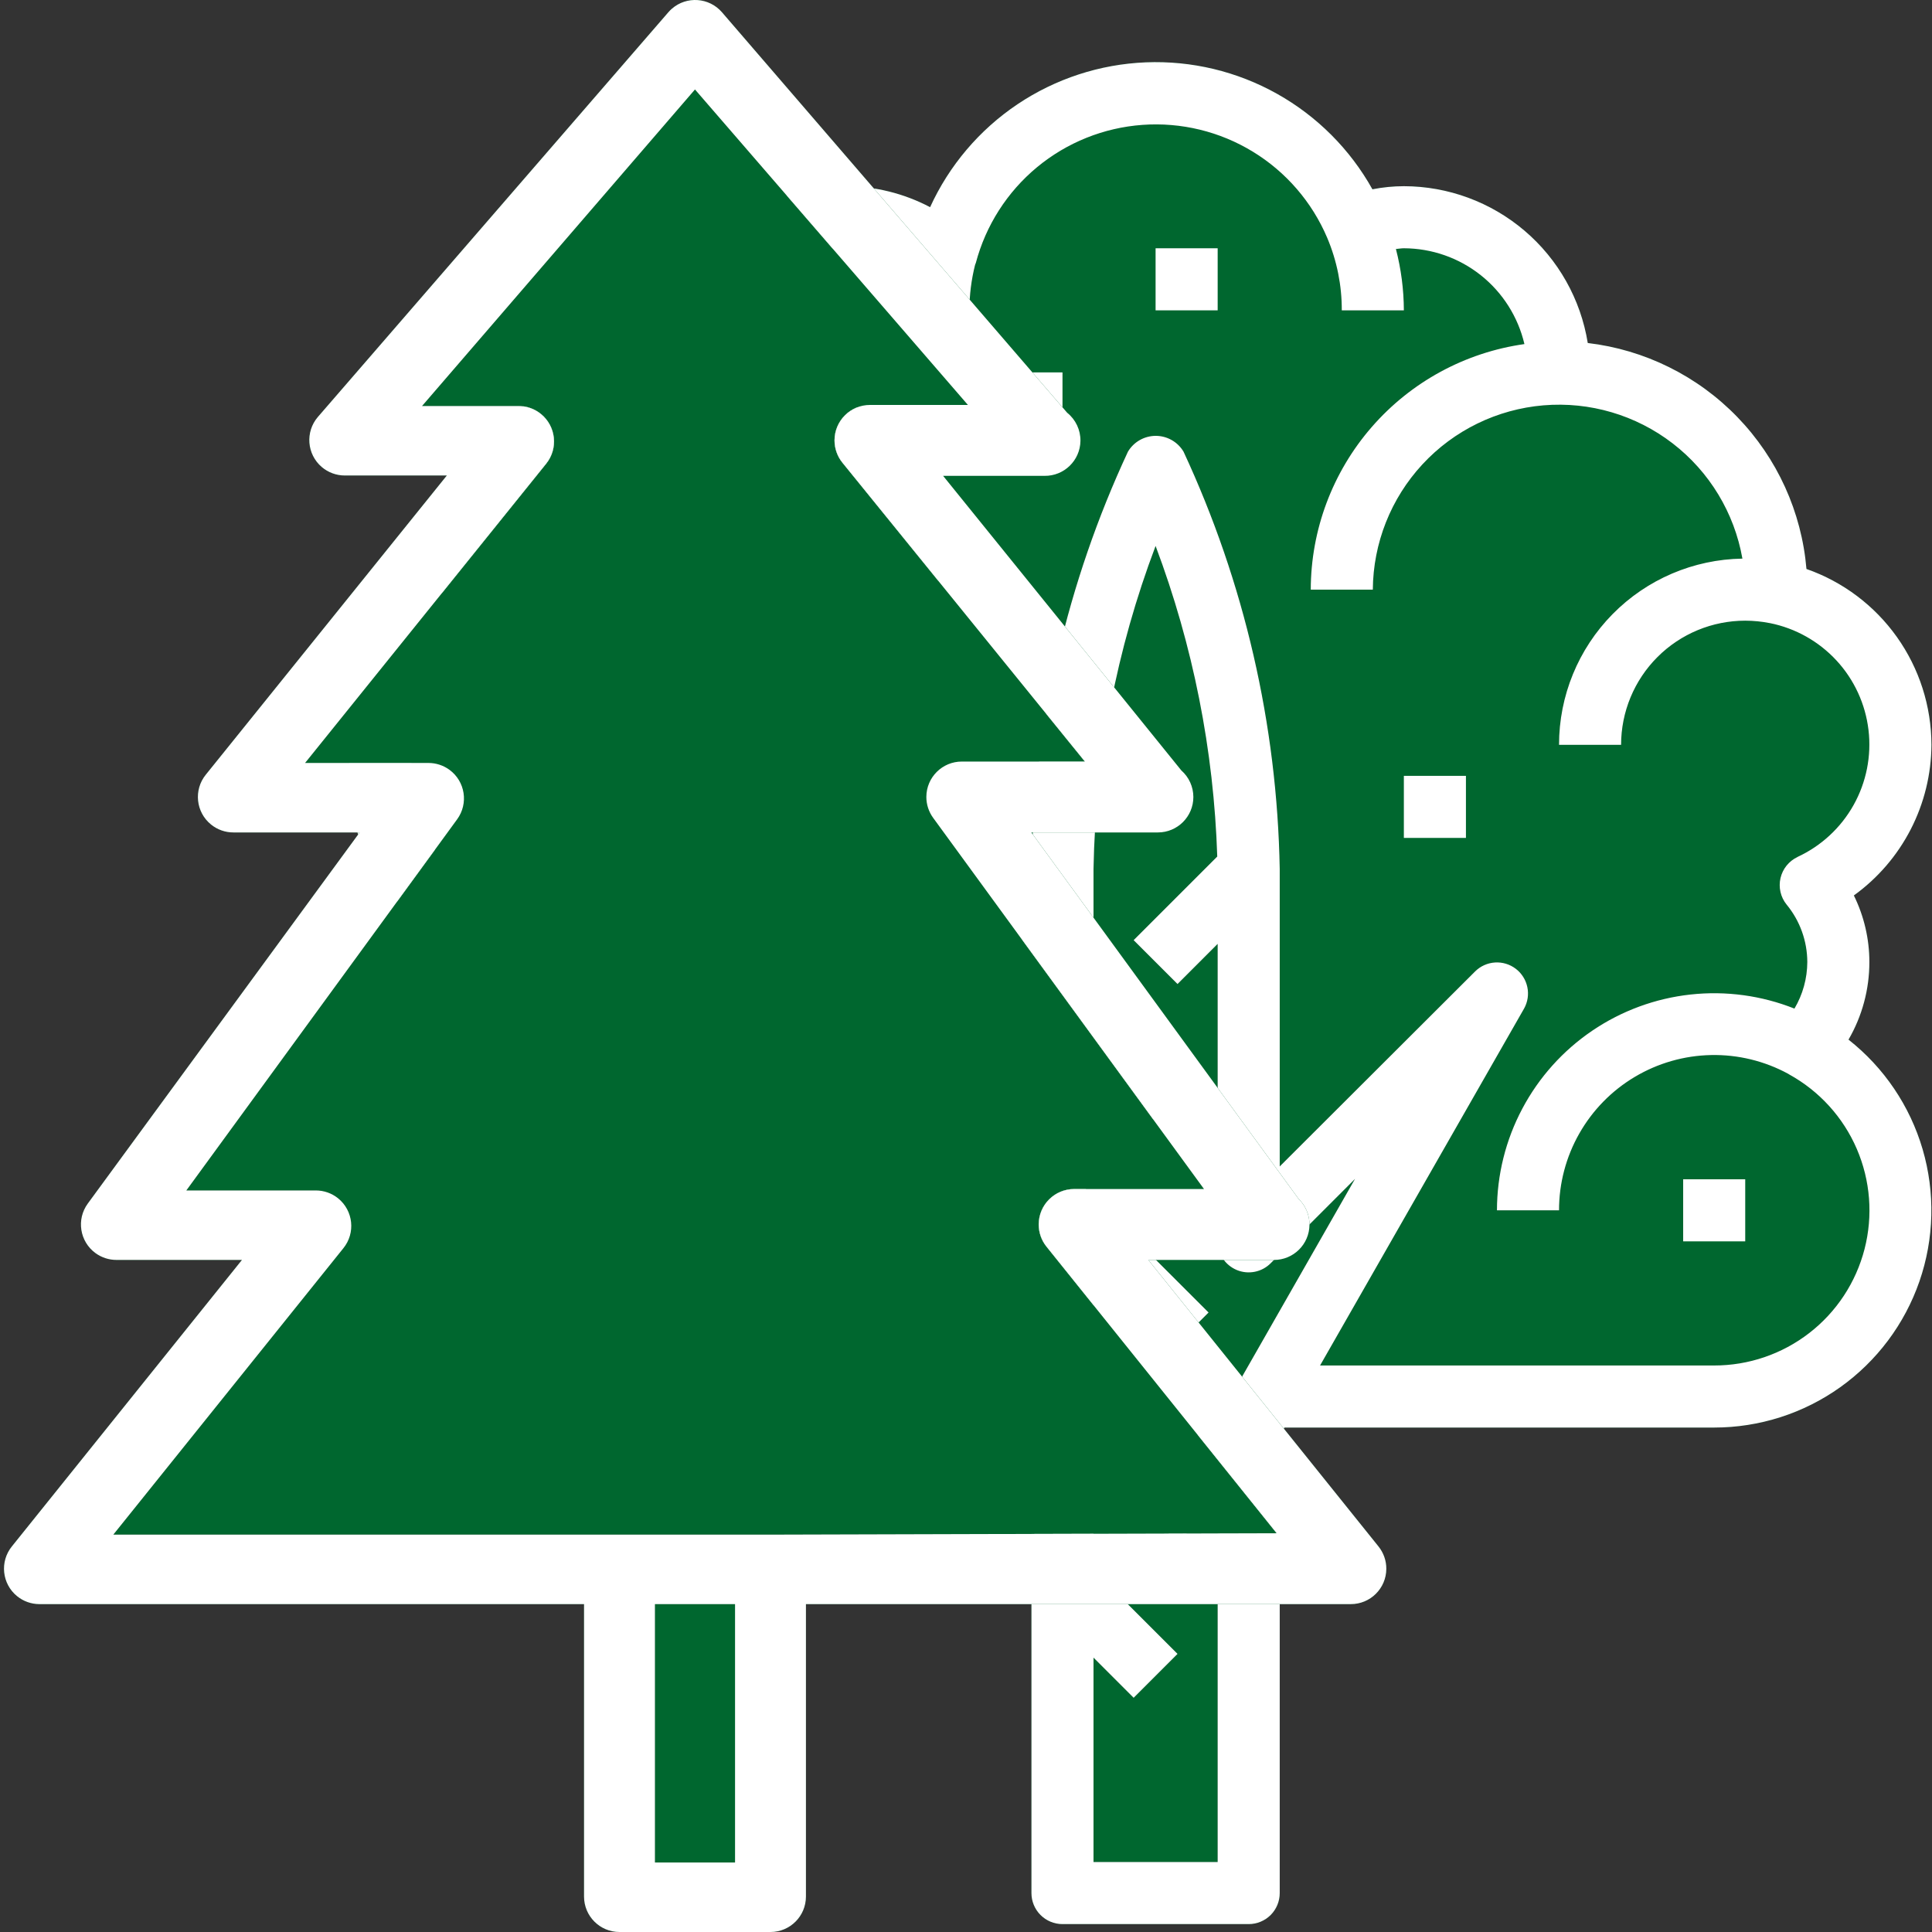 <svg width="107" height="107" viewBox="0 0 107 107" fill="none" xmlns="http://www.w3.org/2000/svg">
<rect x="0" y="0" width="107" height="107" fill="#333333" stroke="none"/>
<g clip-path="url(#clip0)">
<path d="M106.969 41.25C106.964 39.11 106.296 37.024 105.057 35.28C103.817 33.536 102.067 32.219 100.047 31.512C99.779 28.35 98.427 25.378 96.22 23.098C94.013 20.817 91.087 19.369 87.935 18.997C87.544 16.576 86.305 14.373 84.439 12.782C82.573 11.191 80.202 10.316 77.75 10.312C77.165 10.313 76.582 10.371 76.009 10.484C74.771 8.267 72.942 6.436 70.726 5.195C68.51 3.953 65.994 3.351 63.456 3.453C60.918 3.556 58.459 4.36 56.35 5.775C54.242 7.191 52.567 9.164 51.512 11.474C50.063 10.71 48.45 10.311 46.812 10.312C44.36 10.316 41.989 11.191 40.123 12.782C38.257 14.373 37.018 16.576 36.627 18.997C33.28 19.392 30.194 21 27.953 23.517C25.713 26.035 24.473 29.286 24.469 32.656C24.469 33.11 24.493 33.564 24.539 34.016C22.687 35.064 21.204 36.661 20.296 38.586C19.388 40.511 19.099 42.67 19.468 44.767C19.837 46.863 20.846 48.793 22.358 50.293C23.869 51.792 25.807 52.786 27.906 53.139V53.281C27.91 54.44 28.148 55.586 28.608 56.65C29.068 57.713 29.739 58.672 30.581 59.469C29.153 61.235 28.255 63.37 27.989 65.626C27.724 67.881 28.102 70.166 29.081 72.216C30.06 74.266 31.599 75.996 33.52 77.208C35.441 78.419 37.666 79.062 39.938 79.062H57.125V104.844C57.125 105.3 57.306 105.737 57.628 106.059C57.951 106.381 58.388 106.562 58.844 106.562H69.156C69.612 106.562 70.049 106.381 70.372 106.059C70.694 105.737 70.875 105.3 70.875 104.844V79.52L71.136 79.062H94.938C97.438 79.062 99.877 78.282 101.914 76.831C103.95 75.38 105.485 73.331 106.303 70.968C107.121 68.605 107.183 66.045 106.479 63.645C105.775 61.246 104.341 59.125 102.376 57.578C103.134 56.273 103.532 54.79 103.531 53.281C103.531 52.002 103.237 50.74 102.672 49.593C103.995 48.639 105.073 47.386 105.82 45.936C106.566 44.486 106.96 42.881 106.969 41.25ZM67.781 78.011L62.788 83.004L65.219 85.434L67.438 83.212V103.125H60.562V91.805L62.785 94.028L65.215 91.597L60.562 86.945V71.18L64.504 75.121L66.934 72.691L60.219 65.979L52.95 53.261L57.625 57.936L62.781 63.092L65.212 60.662L60.562 56.007V48.125C60.672 42.009 61.835 35.957 64 30.236C66.072 35.744 67.226 41.556 67.415 47.438L62.785 52.068L65.215 54.498L67.438 52.274V68.75C67.438 69.09 67.538 69.422 67.727 69.705C67.916 69.987 68.184 70.207 68.499 70.338C68.813 70.468 69.158 70.502 69.492 70.435C69.825 70.369 70.131 70.206 70.371 69.965L75.046 65.29L67.781 78.011ZM99.552 47.463C99.317 47.574 99.11 47.737 98.946 47.939C98.783 48.142 98.668 48.379 98.609 48.633C98.551 48.886 98.551 49.15 98.609 49.403C98.667 49.657 98.782 49.894 98.946 50.096C99.686 50.993 100.091 52.119 100.094 53.281C100.09 54.189 99.844 55.078 99.382 55.859C97.558 55.134 95.584 54.866 93.632 55.079C91.68 55.292 89.81 55.98 88.185 57.082C86.56 58.184 85.23 59.666 84.31 61.401C83.389 63.135 82.908 65.068 82.906 67.031H86.344C86.342 65.542 86.728 64.077 87.464 62.782C88.199 61.486 89.258 60.404 90.538 59.642C91.818 58.879 93.273 58.462 94.763 58.432C96.252 58.401 97.724 58.759 99.033 59.469C99.033 59.469 99.071 59.495 99.093 59.507C100.763 60.428 102.079 61.877 102.834 63.628C103.589 65.379 103.74 67.331 103.264 69.177C102.788 71.023 101.712 72.659 100.204 73.826C98.697 74.993 96.844 75.626 94.938 75.625H73.109L84.407 55.859C84.609 55.498 84.674 55.076 84.589 54.671C84.505 54.266 84.277 53.904 83.948 53.654C83.619 53.403 83.21 53.279 82.797 53.305C82.384 53.332 81.994 53.506 81.7 53.797L70.875 64.601V48.125C70.733 40.133 68.918 32.26 65.547 25.013C65.388 24.747 65.163 24.526 64.893 24.373C64.624 24.22 64.319 24.139 64.009 24.139C63.699 24.139 63.394 24.22 63.124 24.373C62.854 24.526 62.629 24.747 62.47 25.013C59.094 32.259 57.273 40.132 57.125 48.125V52.57L46.309 41.754C46.014 41.463 45.624 41.288 45.212 41.262C44.798 41.236 44.39 41.359 44.06 41.61C43.731 41.861 43.504 42.222 43.419 42.628C43.335 43.033 43.4 43.455 43.602 43.816L57.125 67.488V75.625H39.938C38.189 75.623 36.482 75.088 35.046 74.091C33.609 73.094 32.511 71.683 31.898 70.045C31.285 68.407 31.186 66.622 31.614 64.926C32.042 63.231 32.977 61.707 34.295 60.557C34.502 60.376 34.663 60.147 34.764 59.891C34.864 59.634 34.902 59.358 34.873 59.084C34.845 58.81 34.751 58.547 34.599 58.317C34.448 58.087 34.243 57.896 34.003 57.762C33.202 57.319 32.533 56.67 32.066 55.882C31.598 55.095 31.349 54.197 31.344 53.281C31.345 53.087 31.361 52.893 31.39 52.7C31.39 52.666 31.404 52.635 31.407 52.601C31.44 52.41 31.535 51.913 31.543 51.868C31.885 50.674 32.648 49.643 33.689 48.965C34.731 48.288 35.983 48.01 37.213 48.182C38.444 48.354 39.571 48.964 40.388 49.901C41.204 50.838 41.654 52.038 41.656 53.281H45.094C45.097 51.318 44.427 49.413 43.194 47.884C41.962 46.355 40.242 45.296 38.323 44.883C36.404 44.469 34.4 44.727 32.648 45.612C30.896 46.498 29.5 47.959 28.695 49.749C27.194 49.551 25.8 48.859 24.734 47.784C23.667 46.708 22.988 45.309 22.802 43.806C22.616 42.303 22.934 40.781 23.706 39.477C24.479 38.175 25.661 37.164 27.069 36.606C27.442 36.456 27.751 36.179 27.941 35.825C28.131 35.471 28.191 35.061 28.111 34.667C27.976 34.005 27.907 33.332 27.906 32.656C27.906 29.921 28.993 27.298 30.927 25.364C32.861 23.43 35.484 22.344 38.219 22.344C40.954 22.344 43.577 23.43 45.511 25.364C47.445 27.298 48.531 29.921 48.531 32.656H51.969C51.963 29.345 50.764 26.146 48.59 23.648C46.416 21.15 43.414 19.519 40.135 19.056C40.488 17.549 41.34 16.205 42.552 15.242C43.764 14.279 45.265 13.754 46.812 13.75C48.114 13.758 49.386 14.145 50.472 14.864C50.332 15.631 50.258 16.408 50.25 17.188H53.688C53.69 16.336 53.796 15.488 54.004 14.663C54.019 14.631 54.032 14.599 54.043 14.566C54.593 12.489 55.778 10.634 57.432 9.262C59.087 7.891 61.129 7.071 63.273 6.916C65.417 6.762 67.555 7.281 69.389 8.402C71.223 9.522 72.662 11.188 73.503 13.166C74.042 14.438 74.317 15.806 74.312 17.188H77.75C77.746 16.041 77.598 14.899 77.31 13.79C77.456 13.779 77.607 13.75 77.75 13.75C79.298 13.754 80.799 14.279 82.011 15.242C83.223 16.205 84.074 17.549 84.427 19.056C81.148 19.519 78.146 21.15 75.973 23.648C73.799 26.146 72.599 29.345 72.594 32.656H76.031C76.049 30.083 77.028 27.608 78.776 25.72C80.524 23.831 82.916 22.665 85.481 22.449C88.045 22.234 90.598 22.985 92.637 24.556C94.676 26.127 96.054 28.403 96.5 30.938C93.792 30.979 91.209 32.083 89.309 34.013C87.408 35.942 86.343 38.542 86.344 41.25H89.781C89.781 39.427 90.506 37.678 91.795 36.389C93.084 35.099 94.833 34.375 96.656 34.375C97.111 34.376 97.565 34.42 98.011 34.509H98.019C99.438 34.793 100.73 35.519 101.712 36.582C102.693 37.645 103.313 38.992 103.483 40.428C103.653 41.865 103.365 43.319 102.659 44.582C101.953 45.845 100.865 46.852 99.552 47.46V47.463Z" fill="#00672F"/>
<path d="M99.552 47.463C99.317 47.574 99.11 47.737 98.946 47.939C98.783 48.142 98.668 48.379 98.609 48.633C98.551 48.886 98.551 49.15 98.609 49.403C98.667 49.657 98.782 49.894 98.946 50.096C99.686 50.993 100.091 52.119 100.094 53.281C100.09 54.189 99.844 55.078 99.382 55.859C97.558 55.134 95.584 54.866 93.632 55.079C91.68 55.292 89.81 55.98 88.185 57.082C86.56 58.184 85.23 59.666 84.31 61.401C83.389 63.135 82.908 65.068 82.906 67.031H86.344C86.342 65.542 86.728 64.077 87.464 62.782C88.199 61.486 89.258 60.404 90.538 59.642C91.818 58.879 93.273 58.462 94.763 58.432C96.252 58.401 97.724 58.759 99.033 59.469C99.033 59.469 99.071 59.495 99.093 59.507C100.763 60.428 102.079 61.877 102.834 63.628C103.589 65.379 103.74 67.331 103.264 69.177C102.788 71.023 101.712 72.659 100.204 73.826C98.697 74.993 96.844 75.626 94.938 75.625H73.109L84.407 55.859C84.609 55.498 84.674 55.076 84.589 54.671C84.505 54.266 84.277 53.904 83.948 53.654C83.619 53.403 83.21 53.279 82.797 53.305C82.384 53.332 81.994 53.506 81.7 53.797L70.875 64.601V48.125C70.733 40.133 68.918 32.26 65.547 25.013C65.388 24.747 65.163 24.526 64.893 24.373C64.624 24.22 64.319 24.139 64.009 24.139C63.699 24.139 63.394 24.22 63.124 24.373C62.854 24.526 62.629 24.747 62.47 25.013C59.094 32.259 57.273 40.132 57.125 48.125V52.57L46.309 41.754C46.014 41.463 45.624 41.288 45.212 41.262C44.798 41.236 44.39 41.359 44.06 41.61C43.731 41.861 43.504 42.222 43.419 42.628C43.335 43.033 43.4 43.455 43.602 43.816L57.125 67.488V75.625H39.938C38.189 75.623 36.482 75.088 35.046 74.091C33.609 73.094 32.511 71.683 31.898 70.045C31.285 68.407 31.186 66.622 31.614 64.926C32.042 63.231 32.977 61.707 34.295 60.557C34.502 60.376 34.663 60.147 34.764 59.891C34.864 59.634 34.902 59.358 34.873 59.084C34.845 58.81 34.751 58.547 34.599 58.317C34.448 58.087 34.243 57.896 34.003 57.762C33.202 57.319 32.533 56.67 32.066 55.882C31.598 55.095 31.349 54.197 31.344 53.281C31.345 53.087 31.361 52.893 31.39 52.7C31.39 52.666 31.404 52.635 31.407 52.601C31.44 52.41 31.535 51.913 31.543 51.868C31.885 50.674 32.648 49.643 33.689 48.965C34.731 48.288 35.983 48.01 37.213 48.182C38.444 48.354 39.571 48.964 40.388 49.901C41.204 50.838 41.654 52.038 41.656 53.281H45.094C45.097 51.318 44.427 49.413 43.194 47.884C41.962 46.355 40.242 45.296 38.323 44.883C36.404 44.469 34.4 44.727 32.648 45.612C30.896 46.498 29.5 47.959 28.695 49.749C27.194 49.551 25.8 48.859 24.734 47.784C23.667 46.708 22.988 45.309 22.802 43.806C22.616 42.303 22.934 40.781 23.706 39.477C24.479 38.175 25.661 37.164 27.069 36.606C27.442 36.456 27.751 36.179 27.941 35.825C28.131 35.471 28.191 35.061 28.111 34.667C27.976 34.005 27.907 33.332 27.906 32.656C27.906 29.921 28.993 27.298 30.927 25.364C32.861 23.43 35.484 22.344 38.219 22.344C40.954 22.344 43.577 23.43 45.511 25.364C47.445 27.298 48.531 29.921 48.531 32.656H51.969C51.963 29.345 50.764 26.146 48.59 23.648C46.416 21.15 43.414 19.519 40.135 19.056C40.488 17.549 41.34 16.205 42.552 15.242C43.764 14.279 45.265 13.754 46.812 13.75C48.114 13.758 49.386 14.145 50.472 14.864C50.332 15.631 50.258 16.408 50.25 17.188H53.688C53.69 16.336 53.796 15.488 54.004 14.663C54.019 14.631 54.032 14.599 54.043 14.566C54.593 12.489 55.778 10.634 57.432 9.262C59.087 7.891 61.129 7.071 63.273 6.916C65.417 6.762 67.555 7.281 69.389 8.402C71.223 9.522 72.662 11.188 73.503 13.166C74.042 14.438 74.317 15.806 74.312 17.188H77.75C77.746 16.041 77.598 14.899 77.31 13.79C77.456 13.779 77.607 13.75 77.75 13.75C79.298 13.754 80.799 14.279 82.011 15.242C83.223 16.205 84.074 17.549 84.427 19.056C81.148 19.519 78.146 21.15 75.973 23.648C73.799 26.146 72.599 29.345 72.594 32.656H76.031C76.049 30.083 77.028 27.608 78.776 25.72C80.524 23.831 82.916 22.665 85.481 22.449C88.045 22.234 90.598 22.985 92.637 24.556C94.676 26.127 96.054 28.403 96.5 30.938C93.792 30.979 91.209 32.083 89.309 34.013C87.408 35.942 86.343 38.542 86.344 41.25H89.781C89.781 39.427 90.506 37.678 91.795 36.389C93.084 35.099 94.833 34.375 96.656 34.375C97.111 34.376 97.565 34.42 98.011 34.509H98.019C99.438 34.793 100.73 35.519 101.712 36.582C102.693 37.645 103.313 38.992 103.483 40.428C103.653 41.865 103.365 43.319 102.659 44.582C101.953 45.845 100.865 46.852 99.552 47.46V47.463Z" fill="#00672F"/>
<path d="M67.781 78.011L62.788 83.004L65.219 85.434L67.438 83.212V103.125H60.562V91.805L62.785 94.028L65.215 91.597L60.562 86.945V71.18L64.504 75.121L66.934 72.691L60.219 65.979L52.95 53.261L57.625 57.936L62.781 63.092L65.212 60.662L60.562 56.007V48.125C60.672 42.009 61.835 35.957 64 30.236C66.072 35.744 67.226 41.556 67.415 47.438L62.785 52.068L65.215 54.498L67.438 52.274V68.75C67.438 69.09 67.538 69.422 67.727 69.705C67.916 69.987 68.184 70.207 68.499 70.338C68.813 70.468 69.158 70.502 69.492 70.435C69.825 70.369 70.131 70.206 70.371 69.965L75.046 65.29L67.781 78.011Z" fill="#00672F"/>
<path d="M106.969 41.25C106.964 39.11 106.296 37.024 105.057 35.28C103.817 33.536 102.067 32.219 100.047 31.512C99.779 28.35 98.427 25.378 96.22 23.098C94.013 20.817 91.087 19.369 87.935 18.997C87.544 16.576 86.305 14.373 84.439 12.782C82.573 11.191 80.202 10.316 77.75 10.312C77.165 10.313 76.582 10.371 76.009 10.484C74.771 8.267 72.942 6.436 70.726 5.195C68.51 3.953 65.994 3.351 63.456 3.453C60.918 3.556 58.459 4.36 56.35 5.775C54.242 7.191 52.567 9.164 51.512 11.474C50.063 10.71 48.45 10.311 46.812 10.312C44.36 10.316 41.989 11.191 40.123 12.782C38.257 14.373 37.018 16.576 36.627 18.997C33.28 19.392 30.194 21 27.953 23.517C25.713 26.035 24.473 29.286 24.469 32.656C24.469 33.11 24.493 33.564 24.539 34.016C22.687 35.064 21.204 36.661 20.296 38.586C19.388 40.511 19.099 42.67 19.468 44.767C19.837 46.863 20.846 48.793 22.358 50.293C23.869 51.792 25.807 52.786 27.906 53.139V53.281C27.91 54.44 28.148 55.586 28.608 56.65C29.068 57.713 29.739 58.672 30.581 59.469C29.153 61.235 28.255 63.37 27.989 65.626C27.724 67.881 28.102 70.166 29.081 72.216C30.06 74.266 31.599 75.996 33.52 77.208C35.441 78.419 37.666 79.062 39.938 79.062H57.125V104.844C57.125 105.3 57.306 105.737 57.628 106.059C57.951 106.381 58.388 106.562 58.844 106.562H69.156C69.612 106.562 70.049 106.381 70.372 106.059C70.694 105.737 70.875 105.3 70.875 104.844V79.52L71.136 79.062H94.938C97.438 79.062 99.877 78.282 101.914 76.831C103.95 75.38 105.485 73.331 106.303 70.968C107.121 68.605 107.183 66.045 106.479 63.645C105.775 61.246 104.341 59.125 102.376 57.578C103.134 56.273 103.532 54.79 103.531 53.281C103.531 52.002 103.237 50.74 102.672 49.593C103.995 48.639 105.073 47.386 105.82 45.936C106.566 44.486 106.96 42.881 106.969 41.25ZM67.781 78.011L62.788 83.004L65.219 85.434L67.438 83.212V103.125H60.562V91.805L62.785 94.028L65.215 91.597L60.562 86.945V71.18L64.504 75.121L66.934 72.691L60.219 65.979L52.95 53.261L57.625 57.936L62.781 63.092L65.212 60.662L60.562 56.007V48.125C60.672 42.009 61.835 35.957 64 30.236C66.072 35.744 67.226 41.556 67.415 47.438L62.785 52.068L65.215 54.498L67.438 52.274V68.75C67.438 69.09 67.538 69.422 67.727 69.705C67.916 69.987 68.184 70.207 68.499 70.338C68.813 70.468 69.158 70.502 69.492 70.435C69.825 70.369 70.131 70.206 70.371 69.965L75.046 65.29L67.781 78.011ZM99.552 47.463C99.317 47.574 99.11 47.737 98.946 47.939C98.783 48.142 98.668 48.379 98.609 48.633C98.551 48.886 98.551 49.15 98.609 49.403C98.667 49.657 98.782 49.894 98.946 50.096C99.686 50.993 100.091 52.119 100.094 53.281C100.09 54.189 99.844 55.078 99.382 55.859C97.558 55.134 95.584 54.866 93.632 55.079C91.68 55.292 89.81 55.98 88.185 57.082C86.56 58.184 85.23 59.666 84.31 61.401C83.389 63.135 82.908 65.068 82.906 67.031H86.344C86.342 65.542 86.728 64.077 87.464 62.782C88.199 61.486 89.258 60.404 90.538 59.642C91.818 58.879 93.273 58.462 94.763 58.432C96.252 58.401 97.724 58.759 99.033 59.469C99.033 59.469 99.071 59.495 99.093 59.507C100.763 60.428 102.079 61.877 102.834 63.628C103.589 65.379 103.74 67.331 103.264 69.177C102.788 71.023 101.712 72.659 100.204 73.826C98.697 74.993 96.844 75.626 94.938 75.625H73.109L84.407 55.859C84.609 55.498 84.674 55.076 84.589 54.671C84.505 54.266 84.277 53.904 83.948 53.654C83.619 53.403 83.21 53.279 82.797 53.305C82.384 53.332 81.994 53.506 81.7 53.797L70.875 64.601V48.125C70.733 40.133 68.918 32.26 65.547 25.013C65.388 24.747 65.163 24.526 64.893 24.373C64.624 24.22 64.319 24.139 64.009 24.139C63.699 24.139 63.394 24.22 63.124 24.373C62.854 24.526 62.629 24.747 62.47 25.013C59.094 32.259 57.273 40.132 57.125 48.125V52.57L46.309 41.754C46.014 41.463 45.624 41.288 45.212 41.262C44.798 41.236 44.39 41.359 44.06 41.61C43.731 41.861 43.504 42.222 43.419 42.628C43.335 43.033 43.4 43.455 43.602 43.816L57.125 67.488V75.625H39.938C38.189 75.623 36.482 75.088 35.046 74.091C33.609 73.094 32.511 71.683 31.898 70.045C31.285 68.407 31.186 66.622 31.614 64.926C32.042 63.231 32.977 61.707 34.295 60.557C34.502 60.376 34.663 60.147 34.764 59.891C34.864 59.634 34.902 59.358 34.873 59.084C34.845 58.81 34.751 58.547 34.599 58.317C34.448 58.087 34.243 57.896 34.003 57.762C33.202 57.319 32.533 56.67 32.066 55.882C31.598 55.095 31.349 54.197 31.344 53.281C31.345 53.087 31.361 52.893 31.39 52.7C31.39 52.666 31.404 52.635 31.407 52.601C31.44 52.41 31.535 51.913 31.543 51.868C31.885 50.674 32.648 49.643 33.689 48.965C34.731 48.288 35.983 48.01 37.213 48.182C38.444 48.354 39.571 48.964 40.388 49.901C41.204 50.838 41.654 52.038 41.656 53.281H45.094C45.097 51.318 44.427 49.413 43.194 47.884C41.962 46.355 40.242 45.296 38.323 44.883C36.404 44.469 34.4 44.727 32.648 45.612C30.896 46.498 29.5 47.959 28.695 49.749C27.194 49.551 25.8 48.859 24.734 47.784C23.667 46.708 22.988 45.309 22.802 43.806C22.616 42.303 22.934 40.781 23.706 39.477C24.479 38.175 25.661 37.164 27.069 36.606C27.442 36.456 27.751 36.179 27.941 35.825C28.131 35.471 28.191 35.061 28.111 34.667C27.976 34.005 27.907 33.332 27.906 32.656C27.906 29.921 28.993 27.298 30.927 25.364C32.861 23.43 35.484 22.344 38.219 22.344C40.954 22.344 43.577 23.43 45.511 25.364C47.445 27.298 48.531 29.921 48.531 32.656H51.969C51.963 29.345 50.764 26.146 48.59 23.648C46.416 21.15 43.414 19.519 40.135 19.056C40.488 17.549 41.34 16.205 42.552 15.242C43.764 14.279 45.265 13.754 46.812 13.75C48.114 13.758 49.386 14.145 50.472 14.864C50.332 15.631 50.258 16.408 50.25 17.188H53.688C53.69 16.336 53.796 15.488 54.004 14.663C54.019 14.631 54.032 14.599 54.043 14.566C54.593 12.489 55.778 10.634 57.432 9.262C59.087 7.891 61.129 7.071 63.273 6.916C65.417 6.762 67.555 7.281 69.389 8.402C71.223 9.522 72.662 11.188 73.503 13.166C74.042 14.438 74.317 15.806 74.312 17.188H77.75C77.746 16.041 77.598 14.899 77.31 13.79C77.456 13.779 77.607 13.75 77.75 13.75C79.298 13.754 80.799 14.279 82.011 15.242C83.223 16.205 84.074 17.549 84.427 19.056C81.148 19.519 78.146 21.15 75.973 23.648C73.799 26.146 72.599 29.345 72.594 32.656H76.031C76.049 30.083 77.028 27.608 78.776 25.72C80.524 23.831 82.916 22.665 85.481 22.449C88.045 22.234 90.598 22.985 92.637 24.556C94.676 26.127 96.054 28.403 96.5 30.938C93.792 30.979 91.209 32.083 89.309 34.013C87.408 35.942 86.343 38.542 86.344 41.25H89.781C89.781 39.427 90.506 37.678 91.795 36.389C93.084 35.099 94.833 34.375 96.656 34.375C97.111 34.376 97.565 34.42 98.011 34.509H98.019C99.438 34.793 100.73 35.519 101.712 36.582C102.693 37.645 103.313 38.992 103.483 40.428C103.653 41.865 103.365 43.319 102.659 44.582C101.953 45.845 100.865 46.852 99.552 47.46V47.463Z" fill="white"/>
<path d="M34.781 29.219H38.219V32.656H34.781V29.219Z" fill="white"/>
<path d="M50.25 36.094H53.688V39.531H50.25V36.094Z" fill="white"/>
<path d="M39.938 61.875H43.375V65.312H39.938V61.875Z" fill="white"/>
<path d="M77.75 42.969H81.188V46.406H77.75V42.969Z" fill="white"/>
<path d="M64 13.75H67.438V17.188H64V13.75Z" fill="white"/>
<path d="M55.406 20.625H58.844V24.062H55.406V20.625Z" fill="white"/>
<path d="M93.219 65.312H96.656V68.75H93.219V65.312Z" fill="white"/>
</g>
<g clip-path="url(#clip1)">
<path d="M76.34 85.641L63.599 69.779H70.548C71.633 69.785 72.517 68.912 72.523 67.828C72.527 67.29 72.309 66.775 71.923 66.402L57.12 46.103H64.129C65.213 46.103 66.092 45.224 66.092 44.14C66.091 43.576 65.848 43.04 65.425 42.668L52.232 26.354H57.847C58.931 26.369 59.822 25.503 59.838 24.419C59.847 23.814 59.576 23.238 59.103 22.859L39.982 0.676C39.271 -0.143 38.031 -0.23 37.213 0.481C37.143 0.541 37.078 0.606 37.018 0.676L17.602 23.095C16.898 23.919 16.994 25.158 17.818 25.863C18.174 26.167 18.627 26.334 19.095 26.334H24.748L11.399 42.903C10.716 43.745 10.845 44.981 11.687 45.664C12.039 45.95 12.478 46.105 12.93 46.103H19.919L4.862 66.657C4.222 67.532 4.413 68.76 5.288 69.4C5.626 69.647 6.034 69.779 6.452 69.778H13.401L0.661 85.641C-0.023 86.483 0.106 87.719 0.948 88.402C1.294 88.683 1.726 88.838 2.172 88.841H32.346V105.037C32.346 106.121 33.224 107 34.309 107H42.672C43.756 107 44.635 106.121 44.635 105.037V88.841H74.808C75.893 88.844 76.775 87.969 76.778 86.884C76.78 86.432 76.625 85.993 76.34 85.641ZM40.709 103.152H36.272V88.841H40.709V103.152ZM42.672 84.993H6.275L19.016 69.131C19.699 68.289 19.57 67.053 18.728 66.369C18.376 66.084 17.937 65.929 17.485 65.931H10.319L25.317 45.377C25.957 44.501 25.766 43.273 24.891 42.633C24.553 42.387 24.145 42.254 23.727 42.255H16.896L30.245 25.686C30.928 24.844 30.799 23.608 29.957 22.925C29.606 22.64 29.166 22.485 28.714 22.486H23.374L38.49 4.955L53.606 22.427H48.188C47.104 22.424 46.222 23.3 46.218 24.384C46.217 24.837 46.372 25.276 46.657 25.627L60.085 42.177H53.273C52.189 42.174 51.307 43.051 51.304 44.135C51.303 44.553 51.436 44.961 51.683 45.298L66.681 65.852H59.496C58.412 65.849 57.53 66.725 57.526 67.809C57.525 68.262 57.679 68.701 57.965 69.052L70.706 84.915L42.672 84.993Z" fill="#00672F"/>
<path d="M42.672 84.993H6.275L19.016 69.131C19.699 68.289 19.57 67.053 18.728 66.369C18.376 66.084 17.937 65.929 17.485 65.931H10.319L25.317 45.377C25.957 44.501 25.766 43.273 24.891 42.633C24.553 42.387 24.145 42.254 23.727 42.255H16.896L30.245 25.686C30.928 24.844 30.799 23.608 29.957 22.925C29.606 22.64 29.166 22.485 28.714 22.486H23.374L38.49 4.955L53.606 22.427H48.188C47.104 22.424 46.222 23.3 46.218 24.384C46.217 24.837 46.372 25.276 46.657 25.627L60.085 42.177H53.273C52.189 42.174 51.307 43.051 51.304 44.135C51.303 44.553 51.436 44.961 51.683 45.298L66.681 65.852H59.496C58.412 65.849 57.53 66.725 57.526 67.809C57.525 68.262 57.679 68.701 57.965 69.052L70.706 84.915L42.672 84.993Z" fill="#00672F"/>
<path d="M40.709 103.152H36.272V88.841H40.709V103.152Z" fill="#00672F"/>
<path d="M76.34 85.641L63.599 69.779H70.548C71.633 69.785 72.517 68.912 72.523 67.828C72.527 67.29 72.309 66.775 71.923 66.402L57.12 46.103H64.129C65.213 46.103 66.092 45.224 66.092 44.14C66.091 43.576 65.848 43.04 65.425 42.668L52.232 26.354H57.847C58.931 26.369 59.822 25.503 59.838 24.419C59.847 23.814 59.576 23.238 59.103 22.859L39.982 0.676C39.271 -0.143 38.031 -0.23 37.213 0.481C37.143 0.541 37.078 0.606 37.018 0.676L17.602 23.095C16.898 23.919 16.994 25.158 17.818 25.863C18.174 26.167 18.627 26.334 19.095 26.334H24.748L11.399 42.903C10.716 43.745 10.845 44.981 11.687 45.664C12.039 45.95 12.478 46.105 12.93 46.103H19.919L4.862 66.657C4.222 67.532 4.413 68.76 5.288 69.4C5.626 69.647 6.034 69.779 6.452 69.778H13.401L0.661 85.641C-0.023 86.483 0.106 87.719 0.948 88.402C1.294 88.683 1.726 88.838 2.172 88.841H32.346V105.037C32.346 106.121 33.224 107 34.309 107H42.672C43.756 107 44.635 106.121 44.635 105.037V88.841H74.808C75.893 88.844 76.775 87.969 76.778 86.884C76.78 86.432 76.625 85.993 76.34 85.641ZM40.709 103.152H36.272V88.841H40.709V103.152ZM42.672 84.993H6.275L19.016 69.131C19.699 68.289 19.57 67.053 18.728 66.369C18.376 66.084 17.937 65.929 17.485 65.931H10.319L25.317 45.377C25.957 44.501 25.766 43.273 24.891 42.633C24.553 42.387 24.145 42.254 23.727 42.255H16.896L30.245 25.686C30.928 24.844 30.799 23.608 29.957 22.925C29.606 22.64 29.166 22.485 28.714 22.486H23.374L38.49 4.955L53.606 22.427H48.188C47.104 22.424 46.222 23.3 46.218 24.384C46.217 24.837 46.372 25.276 46.657 25.627L60.085 42.177H53.273C52.189 42.174 51.307 43.051 51.304 44.135C51.303 44.553 51.436 44.961 51.683 45.298L66.681 65.852H59.496C58.412 65.849 57.53 66.725 57.526 67.809C57.525 68.262 57.679 68.701 57.965 69.052L70.706 84.915L42.672 84.993Z" fill="white"/>
</g>
<defs>
<clipPath id="clip0">
<rect x="19.164" width="87.836" height="107" fill="white"/>
</clipPath>
<clipPath id="clip1">
<rect width="85" height="107" fill="white"/>
</clipPath>
</defs>
</svg>
